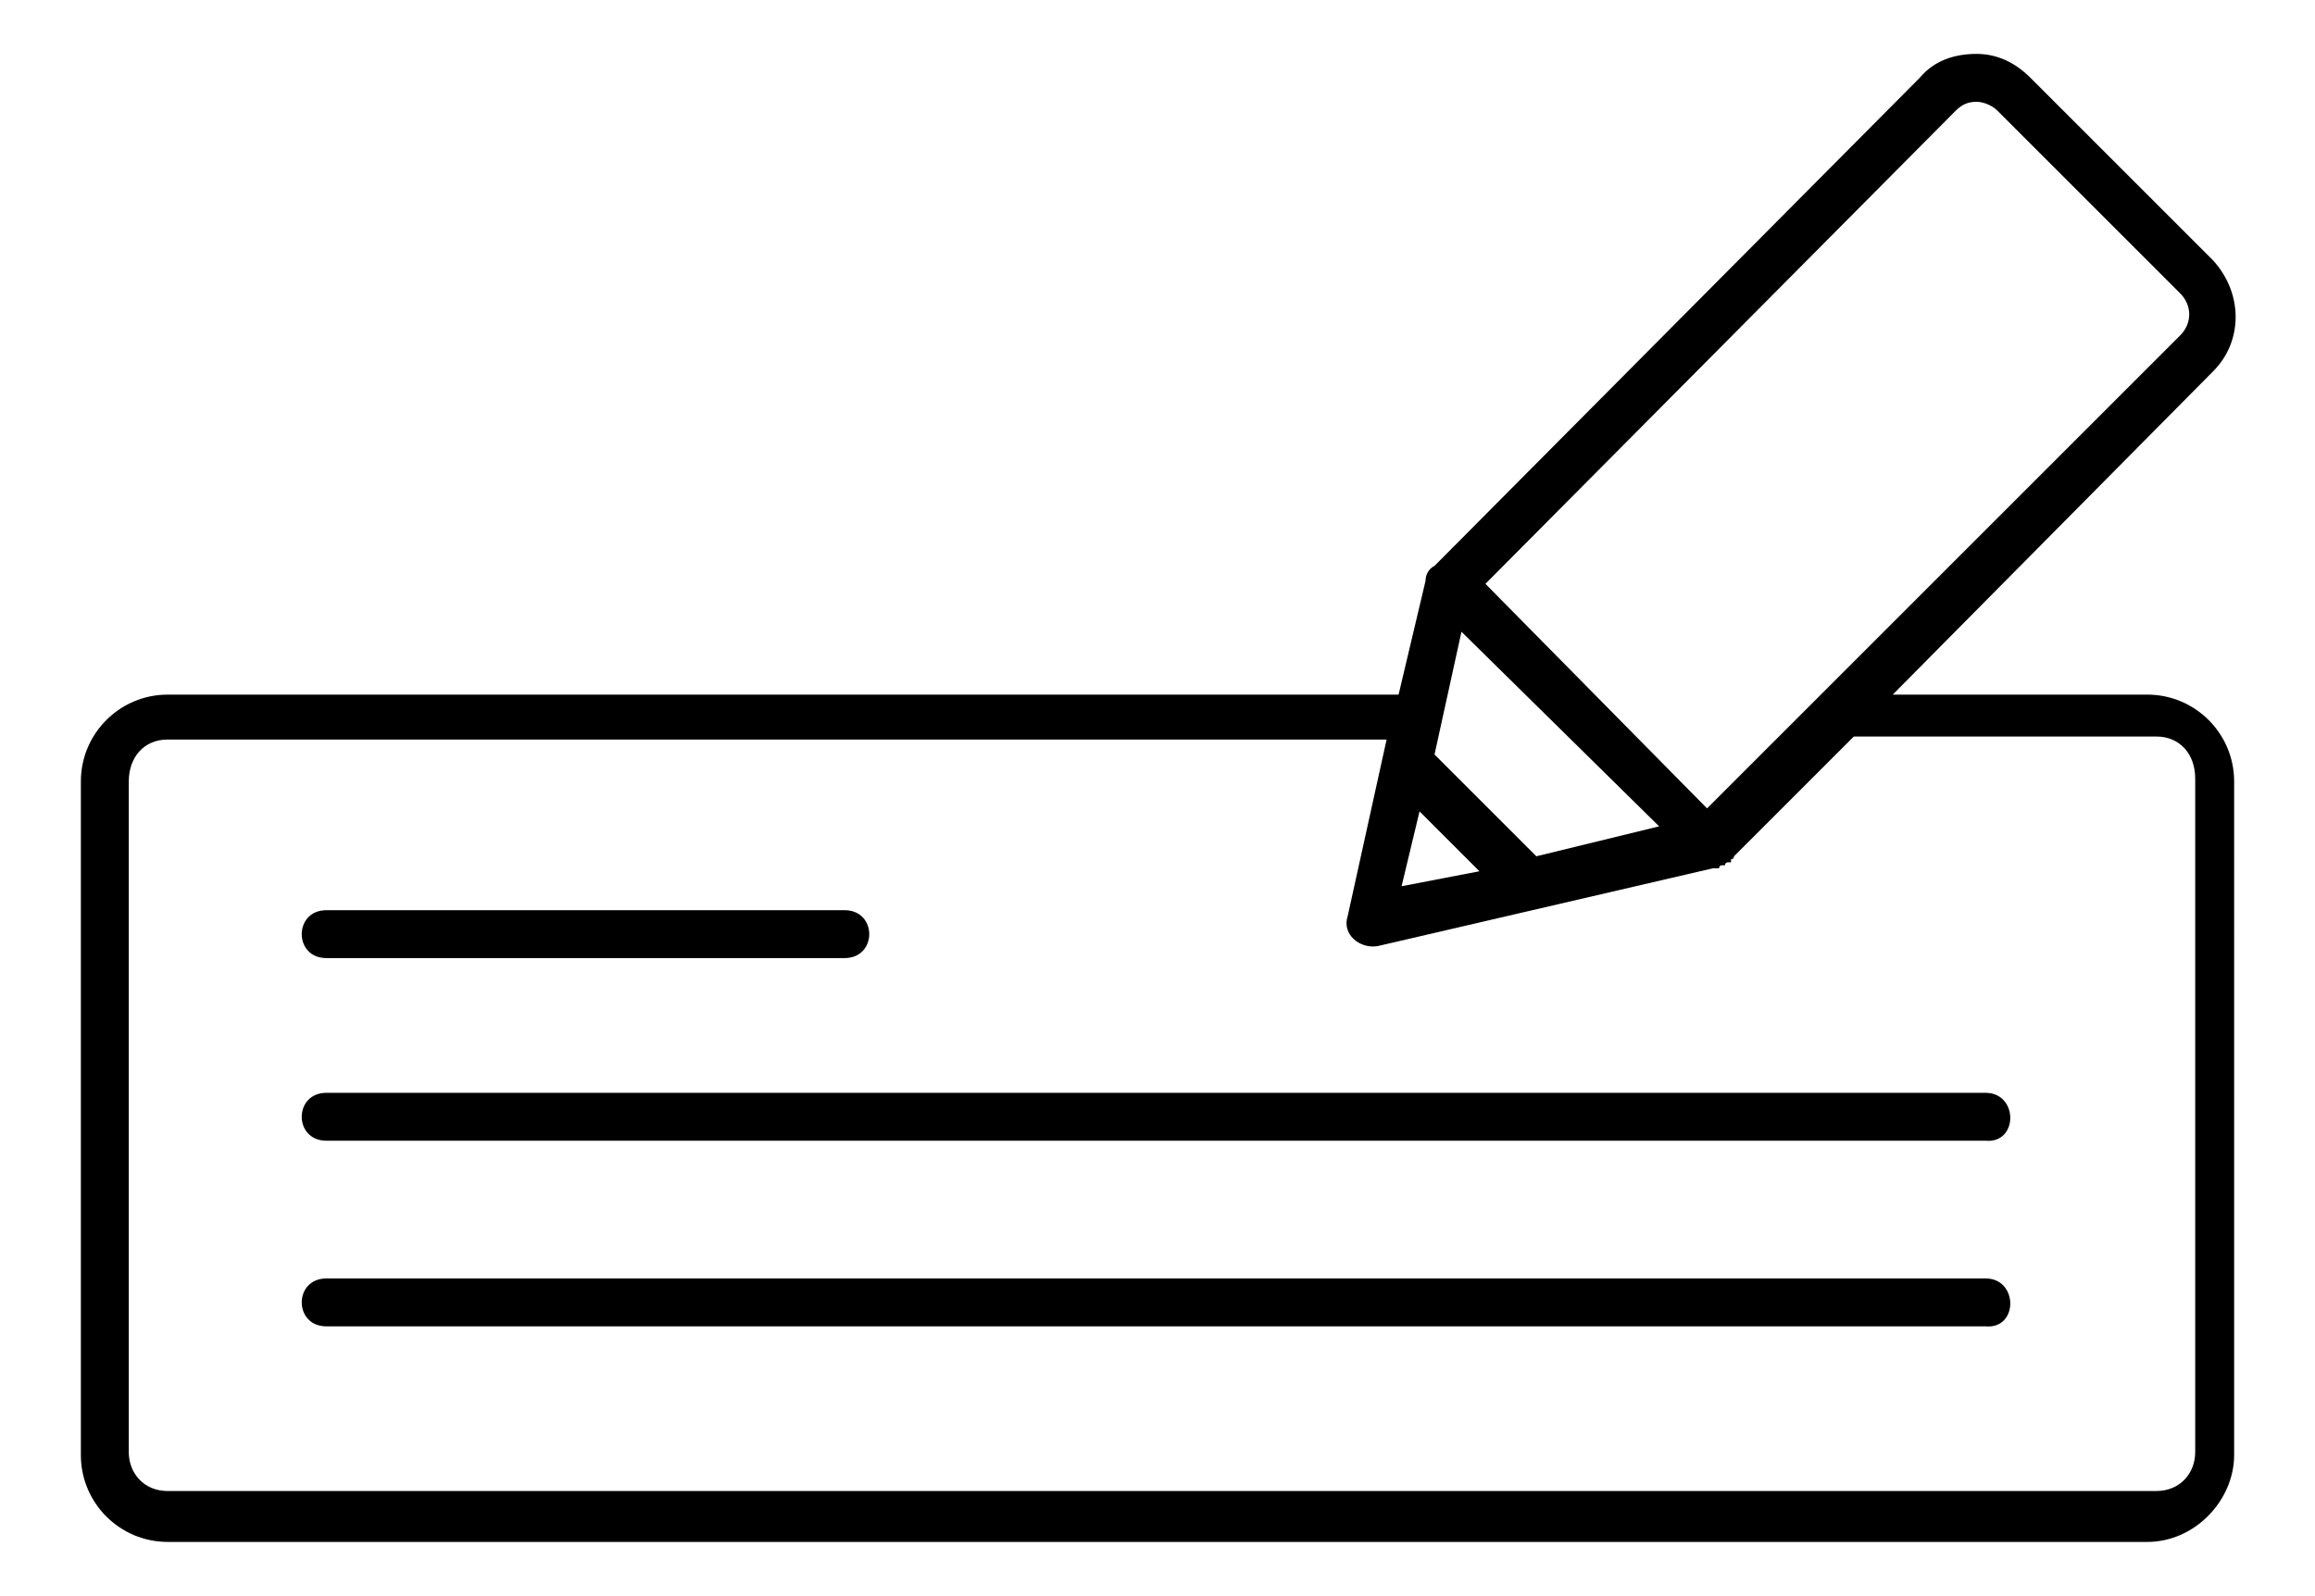 <?xml version="1.0" encoding="utf-8"?>
<!-- Generator: Adobe Illustrator 21.1.0, SVG Export Plug-In . SVG Version: 6.00 Build 0)  -->
<svg version="1.1" id="Layer_1" xmlns="http://www.w3.org/2000/svg" xmlns:xlink="http://www.w3.org/1999/xlink" x="0px" y="0px"
	 viewBox="0 0 77.3 53.3" style="enable-background:new 0 0 77.3 53.3;" xml:space="preserve">
<g>
	<path d="M66,1.8c-0.7,0-1.4,0.2-1.9,0.8L47.9,18.9c-0.2,0.1-0.3,0.3-0.3,0.5l-0.9,3.8H5.6c-1.6,0-2.9,1.3-2.9,2.9v22.5
		c0,1.6,1.3,2.9,2.9,2.9h66.1c1.6,0,2.9-1.4,2.9-2.9V26.1c0-1.6-1.3-2.9-2.9-2.9h-8.5l10.7-10.8c1-1,1-2.6,0-3.7l-6.1-6.1
		C67.3,2.1,66.7,1.8,66,1.8L66,1.8z M66,3.4c0.2,0,0.5,0.1,0.7,0.3l6.1,6.1c0.4,0.4,0.4,1,0,1.4L57,27l-7.4-7.5L65.3,3.7
		C65.5,3.5,65.7,3.4,66,3.4L66,3.4z M48.8,21.1l6.6,6.5l-4.1,1l-3.4-3.4L48.8,21.1L48.8,21.1z M5.6,24.7h40.7L45,30.6
		c-0.2,0.6,0.4,1.1,1,1l11.2-2.6l0,0c0.1,0,0.1,0,0.1,0h0.1c0,0,0-0.1,0.1-0.1l0,0h0.1l0,0c0-0.1,0.1-0.1,0.1-0.1l0,0l0,0
		c0,0,0,0,0.1,0c0-0.1,0-0.1,0-0.1c0.1,0,0.1-0.1,0.1-0.1l4-4h10.1c0.8,0,1.3,0.6,1.3,1.4v22.5c0,0.7-0.5,1.3-1.3,1.3H5.6
		c-0.8,0-1.3-0.6-1.3-1.3V26.1C4.3,25.3,4.8,24.7,5.6,24.7L5.6,24.7z M47.4,27.1l2,2l-2.6,0.5L47.4,27.1L47.4,27.1z M10.9,30.4
		c-1.1,0-1.1,1.6,0,1.6h17.3c1.1,0,1.1-1.6,0-1.6H10.9L10.9,30.4z M10.9,36.5c-1.1,0-1.1,1.6,0,1.6h55.4c1.1,0.1,1.1-1.6,0-1.6H10.9
		L10.9,36.5z M10.9,42.7c-1.1,0-1.1,1.6,0,1.6h55.4c1.1,0.1,1.1-1.6,0-1.6H10.9L10.9,42.7z"/>
</g>
</svg>
